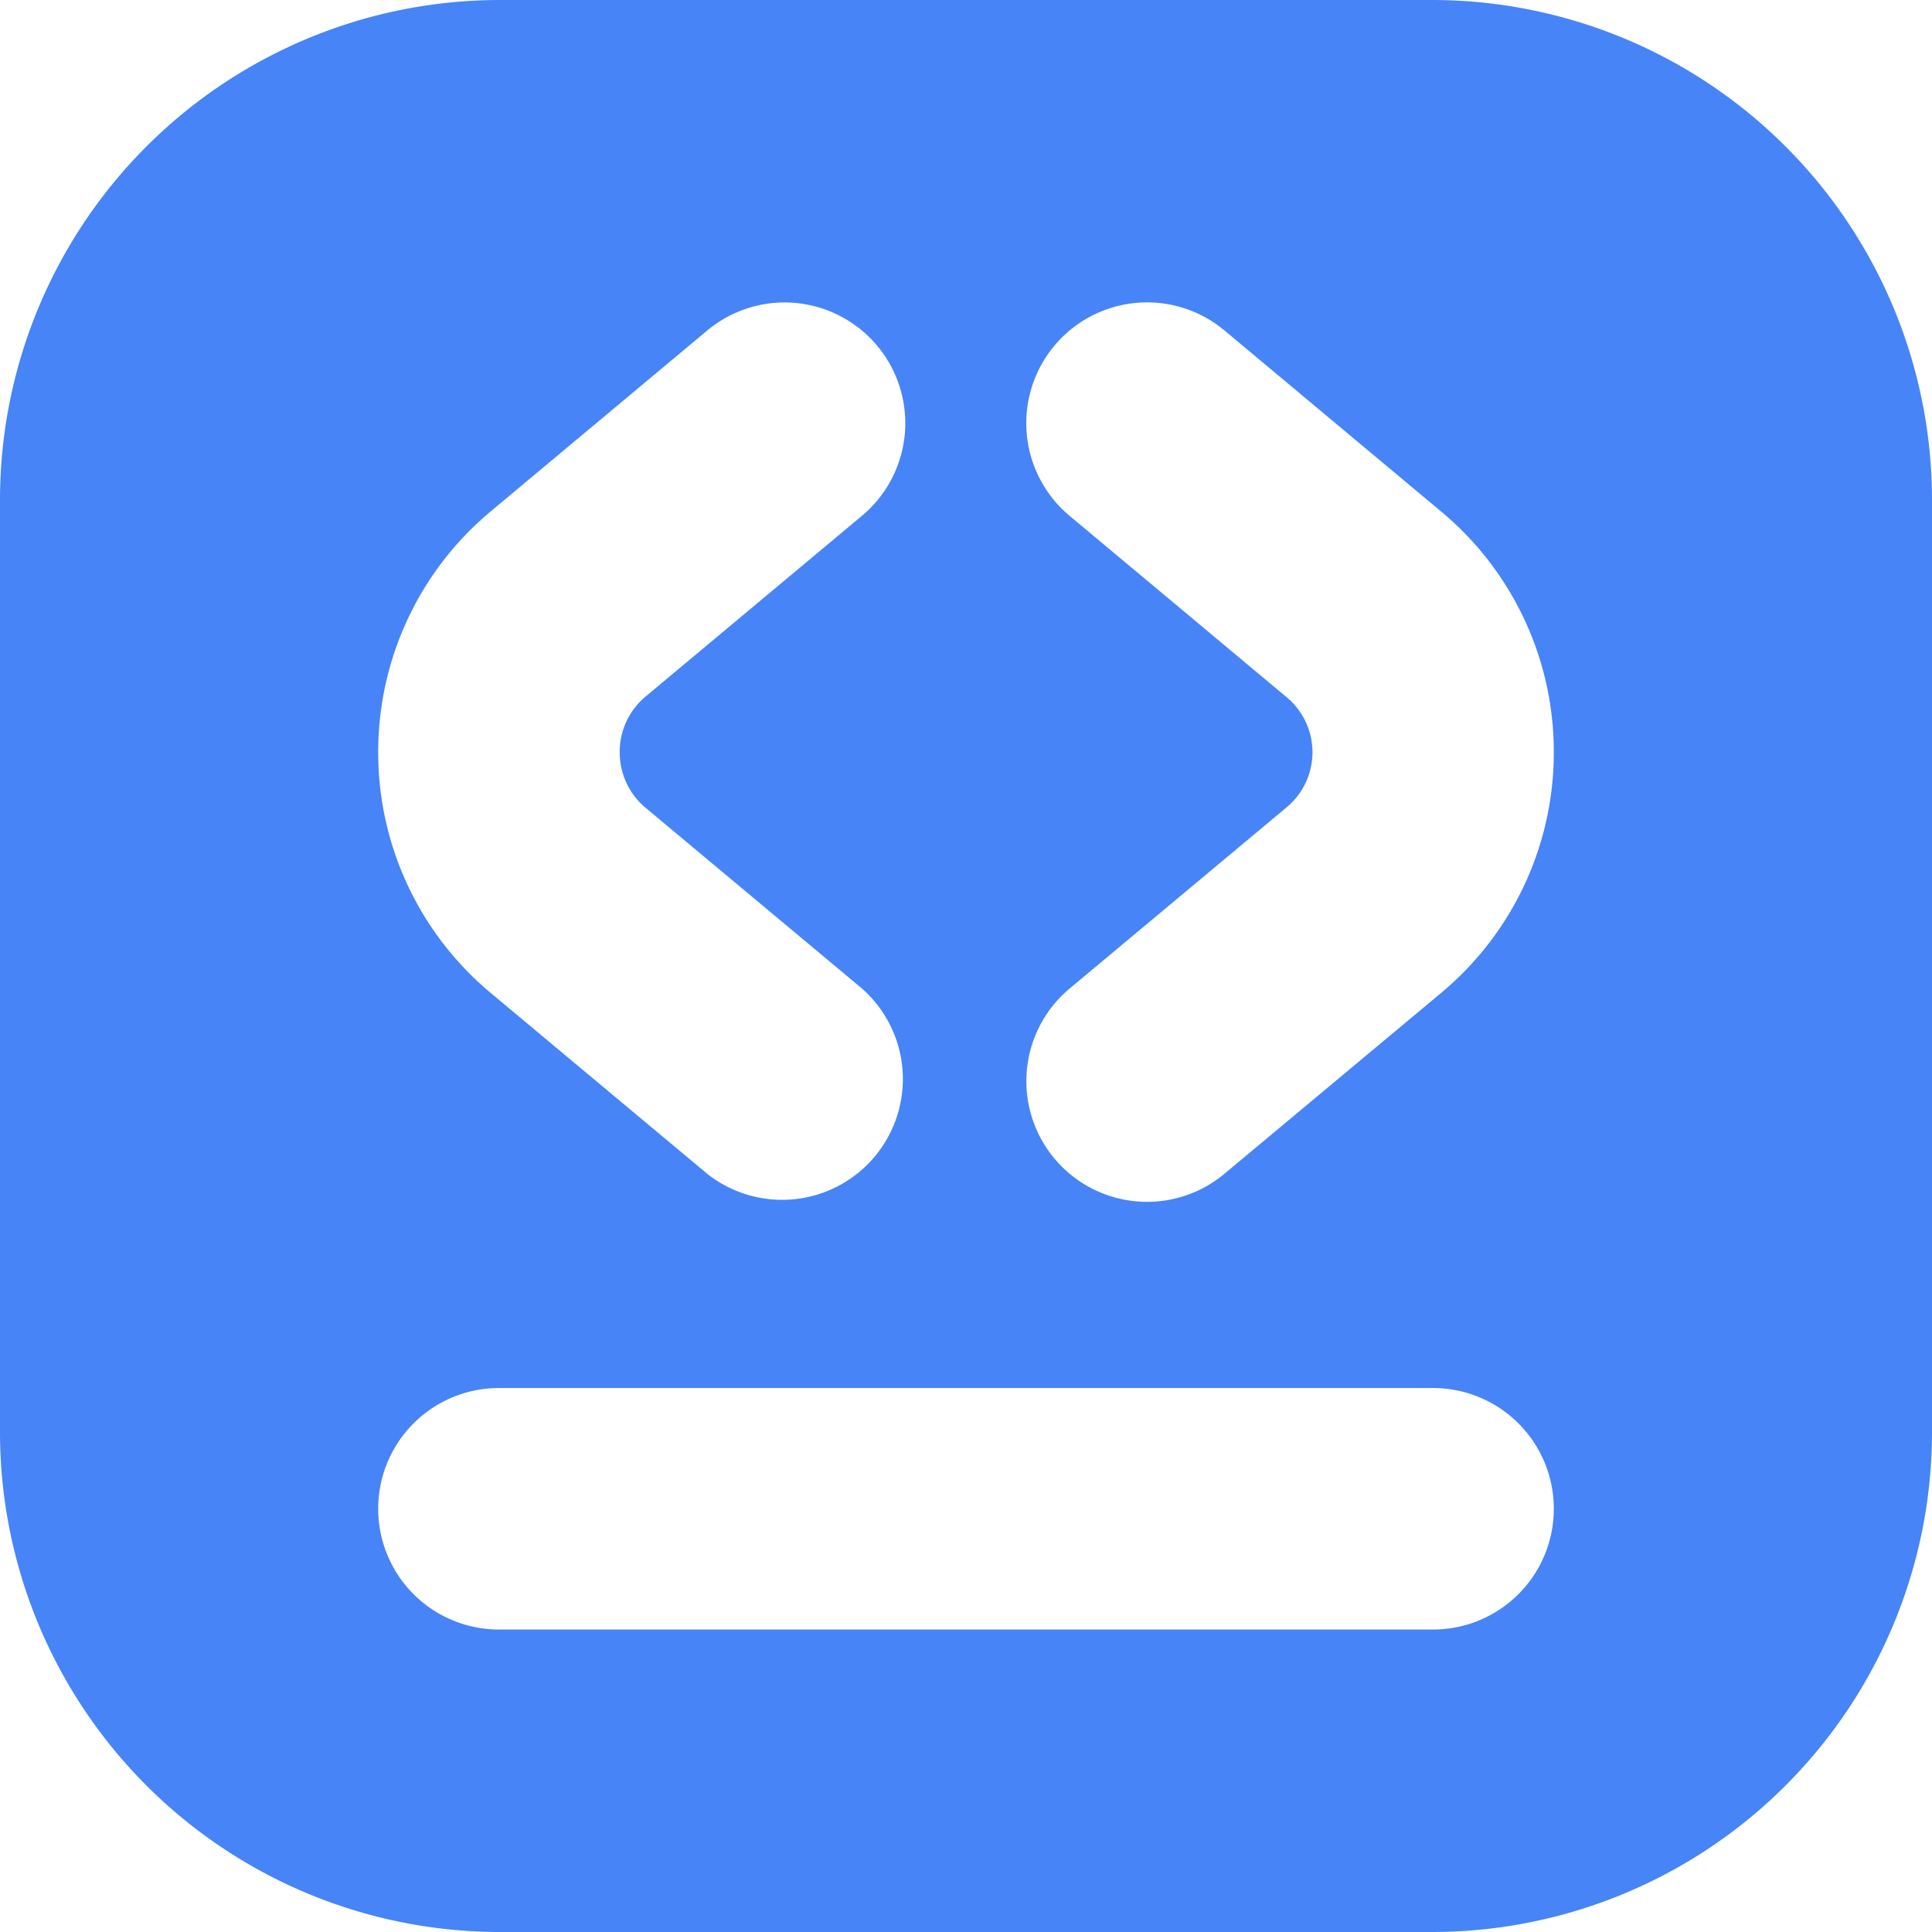 <svg width="16" height="16" viewBox="0 0 16 16" xmlns="http://www.w3.org/2000/svg">
    <path d="M11.936 8.222 10.14 9.721a.999.999 0 1 1-1.281-1.535l1.795-1.499a.593.593 0 0 0-.001-.915l-1.795-1.5a1 1 0 1 1 1.283-1.535l1.795 1.5a2.59 2.59 0 0 1 .932 1.992c0 .772-.34 1.498-.932 1.993m-.068 5.273H4.132a1 1 0 1 1 0-2h7.736a1 1 0 0 1 0 2M4.065 4.234l1.792-1.497a.998.998 0 1 1 1.281 1.535L5.347 5.768a.597.597 0 0 0-.215.461c0 .105.029.305.216.462l1.79 1.495a1 1 0 0 1-1.281 1.535L4.066 8.225a2.593 2.593 0 0 1-.934-1.996c0-.772.34-1.5.933-1.995M11.859 0H4.141A4.141 4.141 0 0 0 0 4.141v7.718A4.141 4.141 0 0 0 4.141 16h7.718A4.141 4.141 0 0 0 16 11.859V4.141A4.141 4.141 0 0 0 11.859 0" fill="#4684F8" fill-rule="nonzero"/>
</svg>

